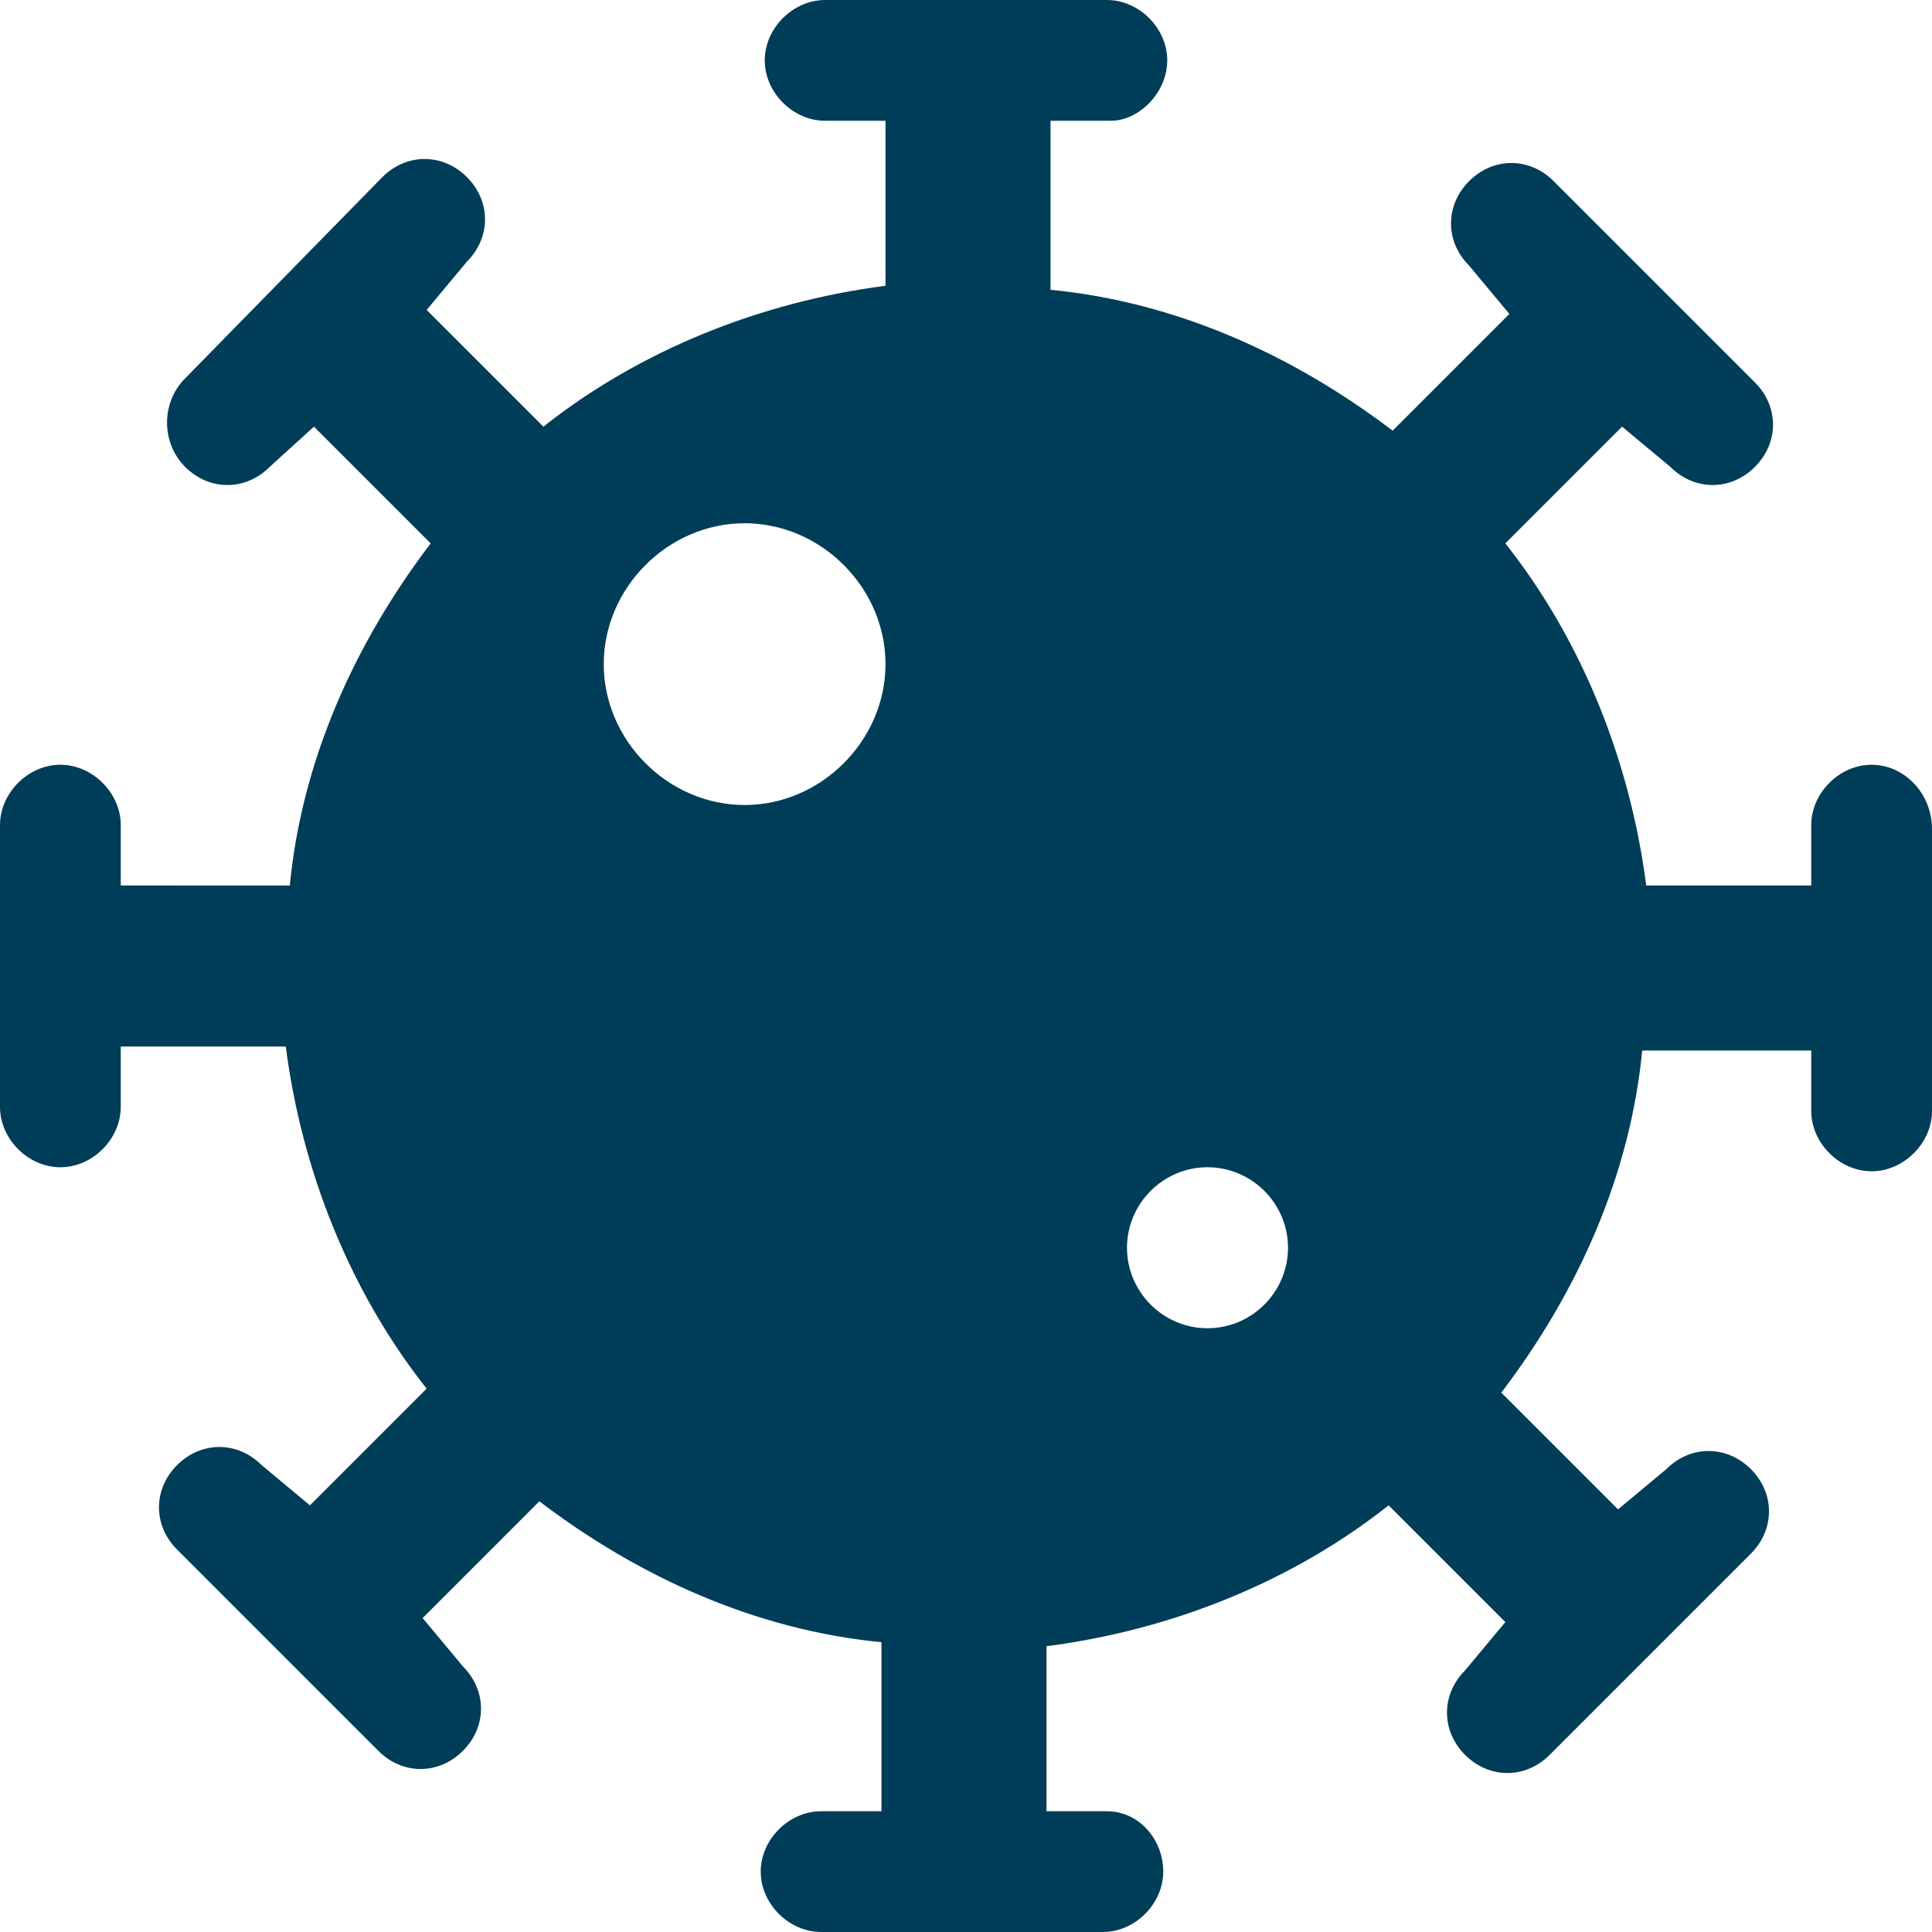 <?xml version="1.0" encoding="utf-8"?>
<!-- Generator: Adobe Illustrator 25.0.0, SVG Export Plug-In . SVG Version: 6.00 Build 0)  -->
<svg version="1.1" id="Layer_1" xmlns="http://www.w3.org/2000/svg" xmlns:xlink="http://www.w3.org/1999/xlink" x="0px"
	y="0px" viewBox="0 0 48 48" style="enable-background:new 0 0 48 48;" xml:space="preserve">
	<style type="text/css">
		.st0 {
			fill: #003D58;
		}
	</style>
	<path class="st0" d="M46.5,19c-0.8,0-1.5,0.7-1.5,1.5c0,0,0,0,0,0V22h-4.1c-0.4-3.1-1.6-6.1-3.5-8.5l2.9-2.9l1.2,1
	c0.6,0.6,1.5,0.6,2.1,0c0.6-0.6,0.6-1.5,0-2.1c0,0,0,0,0,0l-5-5c-0.6-0.6-1.5-0.6-2.1,0c-0.6,0.6-0.6,1.5,0,2.1l0,0l1,1.2l-2.9,2.9
	c-2.5-1.9-5.4-3.2-8.5-3.5V3h1.5C28.3,3,29,2.3,29,1.5S28.3,0,27.5,0l0,0h-7C19.7,0,19,0.7,19,1.5S19.7,3,20.5,3H22v4.1
	c-3.1,0.4-6.1,1.6-8.5,3.5l-2.9-2.9l1-1.2c0.6-0.6,0.6-1.5,0-2.1s-1.5-0.6-2.1,0l0,0l-4.9,5C4,10,4,11,4.6,11.6
	c0.6,0.6,1.5,0.6,2.1,0l1.1-1l2.9,2.9c-1.9,2.5-3.2,5.4-3.5,8.5H3v-1.5C3,19.7,2.3,19,1.5,19S0,19.7,0,20.5v7C0,28.3,0.7,29,1.5,29
	S3,28.3,3,27.5l0,0V26h4.1c0.4,3.1,1.6,6.1,3.5,8.5l-2.9,2.9l-1.2-1c-0.6-0.6-1.5-0.6-2.1,0c-0.6,0.6-0.6,1.5,0,2.1l5,5
	c0.6,0.6,1.5,0.6,2.1,0c0.6-0.6,0.6-1.5,0-2.1l0,0l-1-1.2l2.9-2.9c2.5,1.9,5.4,3.2,8.5,3.5V45h-1.5c-0.8,0-1.5,0.7-1.5,1.5
	s0.7,1.5,1.5,1.5h7c0.8,0,1.5-0.7,1.5-1.5S28.3,45,27.5,45l0,0H26v-4.1c3.1-0.4,6.1-1.6,8.5-3.5l2.9,2.9l-1,1.2
	c-0.6,0.6-0.6,1.5,0,2.1s1.5,0.6,2.1,0l5-5c0.6-0.6,0.6-1.5,0-2.1c-0.6-0.6-1.5-0.6-2.1,0l-1.2,1l-2.9-2.9c1.9-2.5,3.2-5.4,3.5-8.5
	H45v1.5c0,0.8,0.7,1.5,1.5,1.5s1.5-0.7,1.5-1.5l0,0v-7C48,19.7,47.3,19,46.5,19C46.5,19,46.5,19,46.5,19z M18.5,20
	c-1.9,0-3.5-1.6-3.5-3.5s1.6-3.5,3.5-3.5s3.5,1.6,3.5,3.5C22,18.4,20.4,20,18.5,20C18.5,20,18.5,20,18.5,20z M30,33
	c-1.1,0-2-0.9-2-2c0-1.1,0.9-2,2-2s2,0.9,2,2C32,32.1,31.1,33,30,33z" />
</svg>